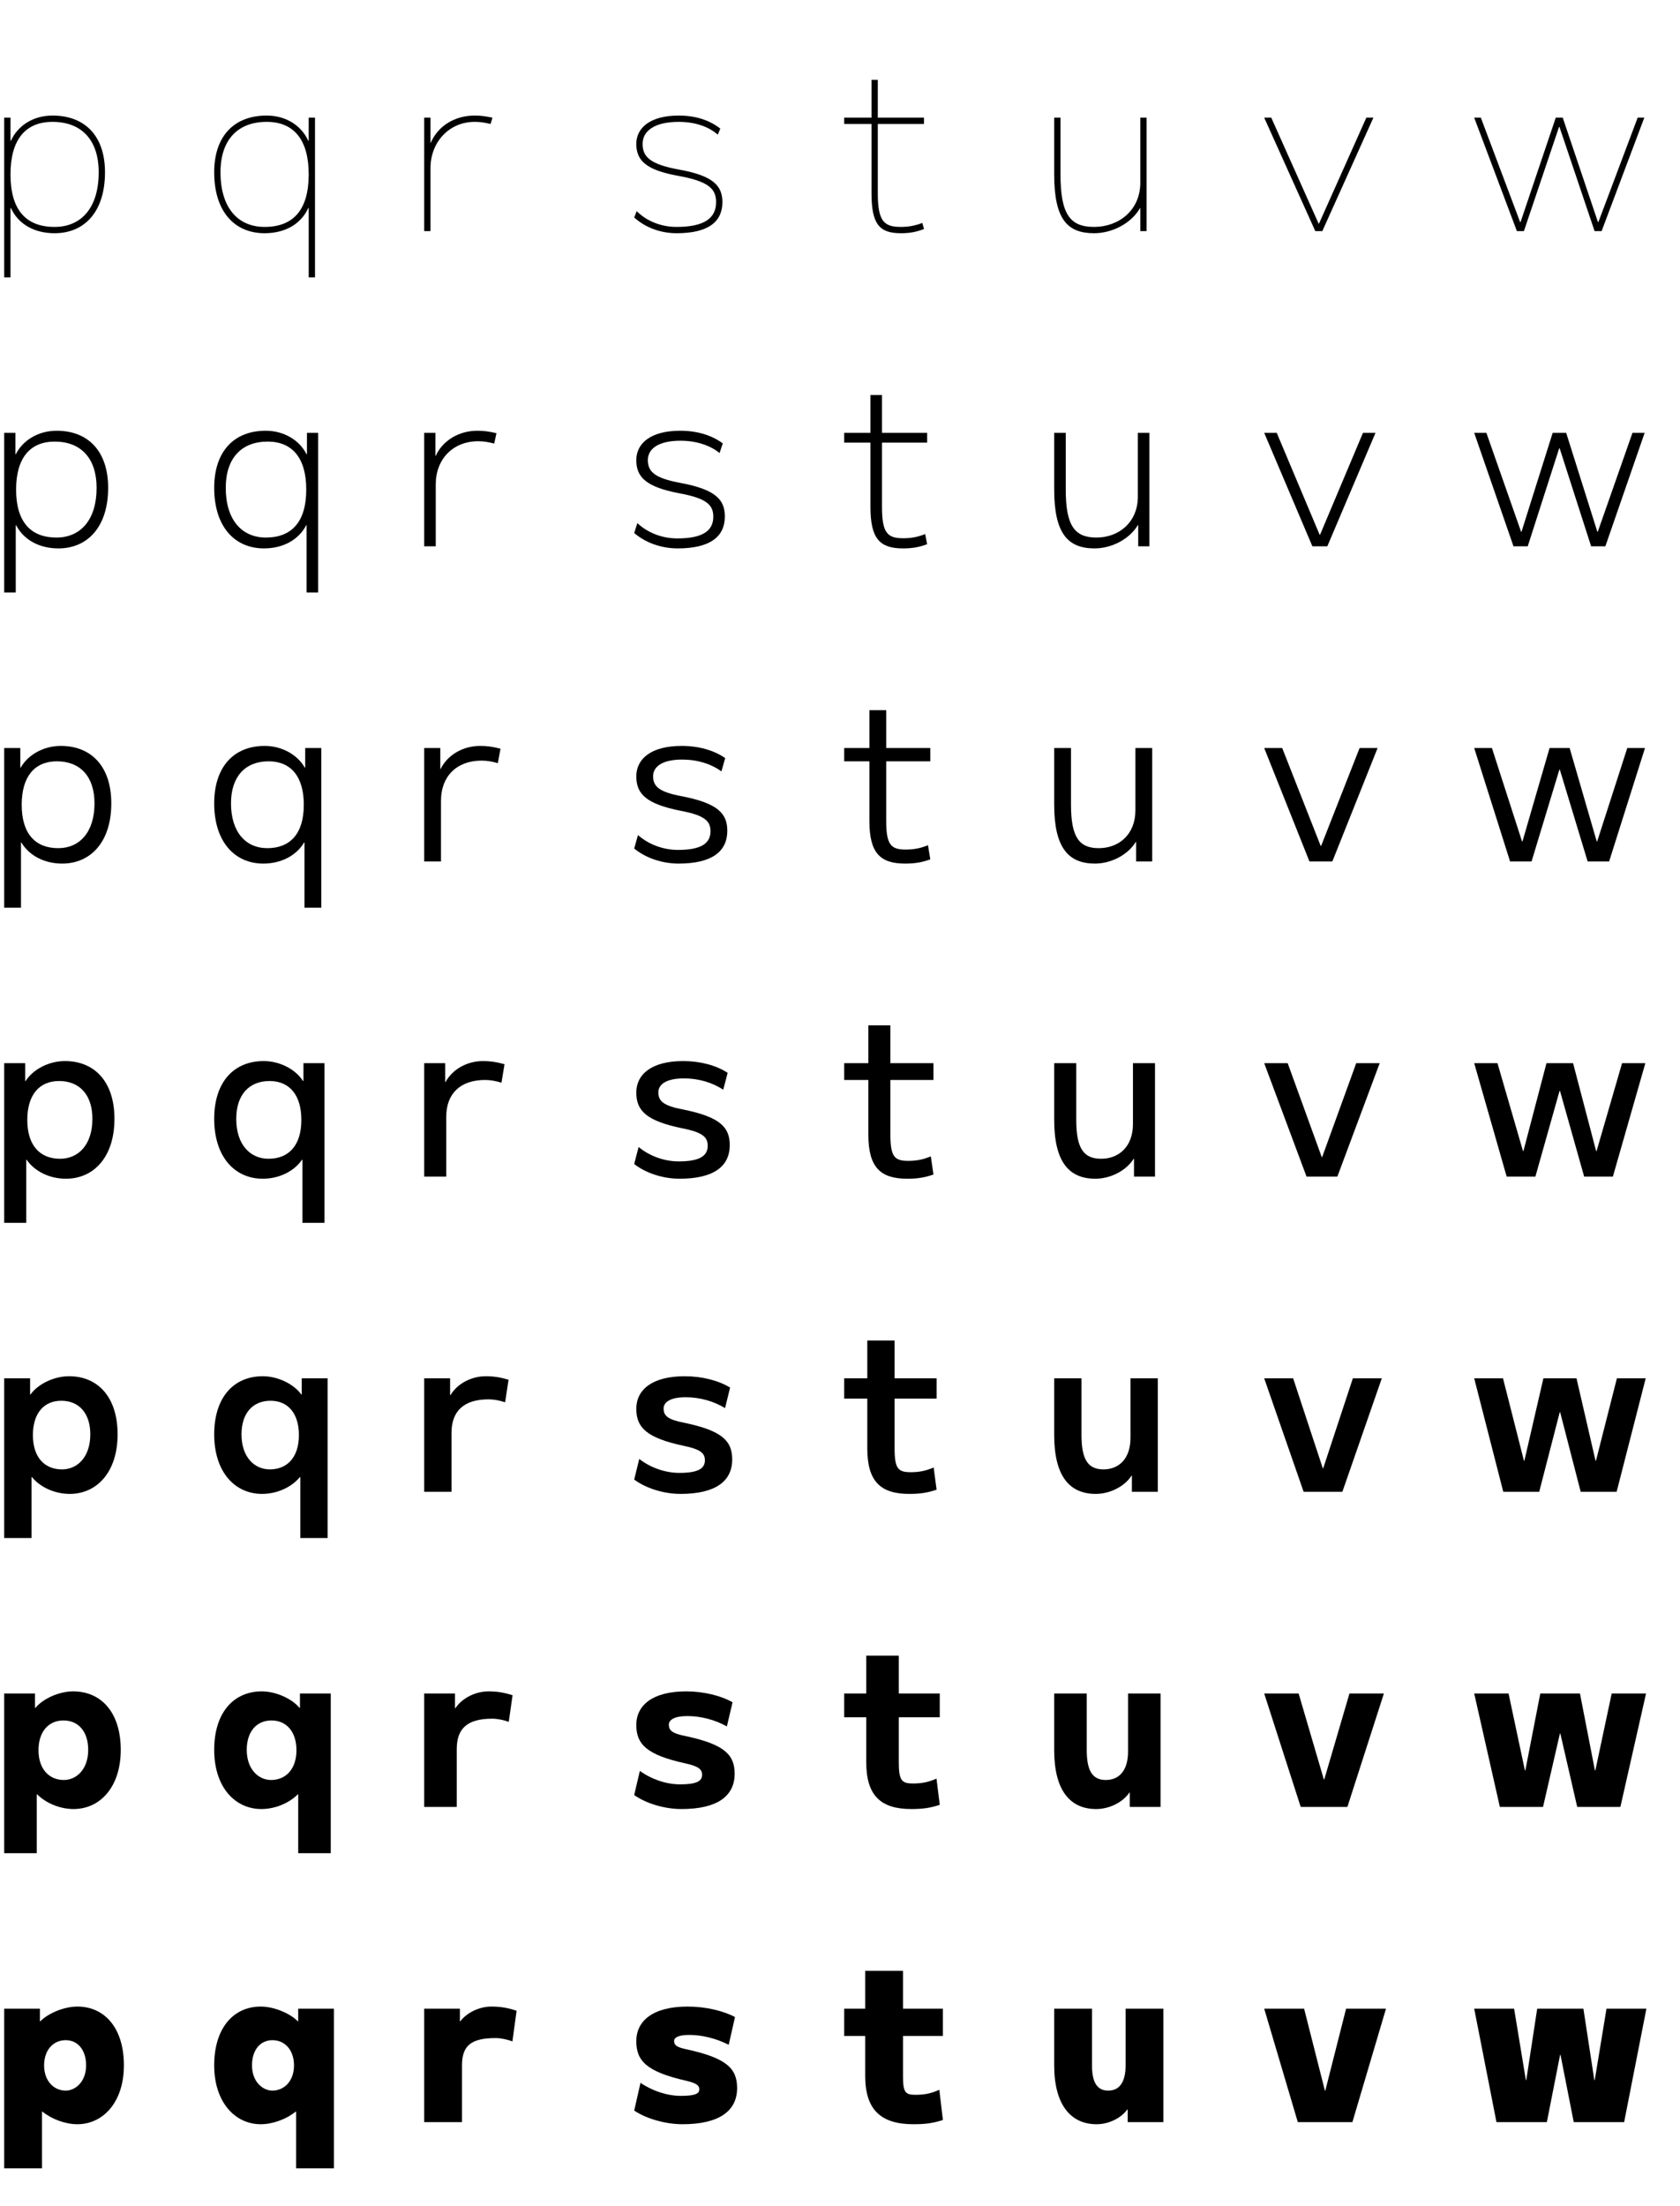 <?xml version="1.0" encoding="utf-8"?>
<!-- Generator: Adobe Illustrator 11.0, SVG Export Plug-In . SVG Version: 6.0.0 Build 78)  -->
<!DOCTYPE svg PUBLIC "-//W3C//DTD SVG 1.0//EN"    "http://www.w3.org/TR/2001/REC-SVG-20010904/DTD/svg10.dtd">
<svg  xmlns="http://www.w3.org/2000/svg" xmlns:xlink="http://www.w3.org/1999/xlink" xmlns:a="http://ns.adobe.com/AdobeSVGViewerExtensions/3.0/"
	 width="800" height="1050" viewBox="0 0 800 1050" overflow="visible" enable-background="new 0 0 800 1050" xml:space="preserve">
		<g id="レイヤー1">
			<g>
				<rect fill="none" width="100" height="150"/> 
				<rect x="100" fill="none" width="100" height="150"/> 
				<rect x="200" fill="none" width="100" height="150"/> 
				<rect x="300" fill="none" width="100" height="150"/> 
				<rect x="400" fill="none" width="100" height="150"/> 
				<rect x="500" fill="none" width="100" height="150"/> 
				<rect x="600" fill="none" width="100" height="150"/> 
				<rect x="700" fill="none" width="100" height="150"/> 
				<rect y="150" fill="none" width="100" height="150"/> 
				<rect x="100" y="150" fill="none" width="100" height="150"/> 
				<rect x="200" y="150" fill="none" width="100" height="150"/> 
				<rect x="300" y="150" fill="none" width="100" height="150"/> 
				<rect x="400" y="150" fill="none" width="100" height="150"/> 
				<rect x="500" y="150" fill="none" width="100" height="150"/> 
				<rect x="600" y="150" fill="none" width="100" height="150"/> 
				<rect x="700" y="150" fill="none" width="100" height="150"/> 
				<rect y="300" fill="none" width="100" height="150"/> 
				<rect x="100" y="300" fill="none" width="100" height="150"/> 
				<rect x="200" y="300" fill="none" width="100" height="150"/> 
				<rect x="300" y="300" fill="none" width="100" height="150"/> 
				<rect x="400" y="300" fill="none" width="100" height="150"/> 
				<rect x="500" y="300" fill="none" width="100" height="150"/> 
				<rect x="600" y="300" fill="none" width="100" height="150"/> 
				<rect x="700" y="300" fill="none" width="100" height="150"/> 
				<rect y="450" fill="none" width="100" height="150"/> 
				<rect x="100" y="450" fill="none" width="100" height="150"/> 
				<rect x="200" y="450" fill="none" width="100" height="150"/> 
				<rect x="300" y="450" fill="none" width="100" height="150"/> 
				<rect x="400" y="450" fill="none" width="100" height="150"/> 
				<rect x="500" y="450" fill="none" width="100" height="150"/> 
				<rect x="600" y="450" fill="none" width="100" height="150"/> 
				<rect x="700" y="450" fill="none" width="100" height="150"/> 
				<rect y="600" fill="none" width="100" height="150"/> 
				<rect x="100" y="600" fill="none" width="100" height="150"/> 
				<rect x="200" y="600" fill="none" width="100" height="150"/> 
				<rect x="300" y="600" fill="none" width="100" height="150"/> 
				<rect x="400" y="600" fill="none" width="100" height="150"/> 
				<rect x="500" y="600" fill="none" width="100" height="150"/> 
				<rect x="600" y="600" fill="none" width="100" height="150"/> 
				<rect x="700" y="600" fill="none" width="100" height="150"/> 
				<rect y="750" fill="none" width="100" height="150"/> 
				<rect x="100" y="750" fill="none" width="100" height="150"/> 
				<rect x="200" y="750" fill="none" width="100" height="150"/> 
				<rect x="300" y="750" fill="none" width="100" height="150"/> 
				<rect x="400" y="750" fill="none" width="100" height="150"/> 
				<rect x="500" y="750" fill="none" width="100" height="150"/> 
				<rect x="600" y="750" fill="none" width="100" height="150"/> 
				<rect x="700" y="750" fill="none" width="100" height="150"/> 
				<rect y="900" fill="none" width="100" height="150"/> 
				<rect x="100" y="900" fill="none" width="100" height="150"/> 
				<rect x="200" y="900" fill="none" width="100" height="150"/> 
				<rect x="300" y="900" fill="none" width="100" height="150"/> 
				<rect x="400" y="900" fill="none" width="100" height="150"/> 
				<rect x="500" y="900" fill="none" width="100" height="150"/> 
				<rect x="600" y="900" fill="none" width="100" height="150"/> 
				<rect x="700" y="900" fill="none" width="100" height="150"/> 
			</g>
			<path d="M25,58c13.814,0,22,8.581,22,24c0,16.78-8.184,26-21,26v3c14.312,0,24-10.303,24-29
				c0-17.197-9.455-27-25-27c-9.132,0-16.513,4.729-19.8,12H5V56H2v76h3V99h0.2
				C8.638,106.604,16.217,111,26,111v-3c-13.446,0-21-7.849-21-25C5,66.515,12.054,58,25,58z"/>
			<path d="M147,83c0,17.151-7.554,25-21,25v3c9.783,0,17.362-4.396,20.8-12H147v33h3V56h-3v11h-0.2
				C143.513,59.729,136.132,55,127,55c-15.545,0-25,9.803-25,27c0,18.697,9.688,29,24,29v-3
				c-12.816,0-21-9.22-21-26c0-15.419,8.186-24,22-24C139.946,58,147,66.515,147,83z"/>
			<polygon points="627.9,106.4 605.36,56 602,56 626.33,110 629.67,110 654,56 650.64,56 
				628.1,106.4 "/>
			<polygon points="742.6,60.4 759.33,110 762.67,110 783,56 779.84,56 761.13,105.7 
				760.93,105.7 744.16,56 740.84,56 724.07,105.7 723.87,105.7 705.16,56 702,56 
				722.33,110 725.67,110 742.4,60.4 "/>
			<path d="M505,56h-3v27c0,21.43,6.279,28,19,28c8.965,0,17.938-5,21.9-12H543v11h3V56h-3v31
				c0,12.967-10.127,21-22,21c-11.3,0-16-5.757-16-25V56z"/>
			<path d="M205.1,68H205V56h-3v54h3V80c0-12.467,8.961-22,21-22c2.525,0,4.399,0.243,7.6,1
				L234.5,56c-3.673-0.762-5.85-1-8.5-1C216.375,55,208.438,60.125,205.1,68z"/>
			<path d="M418,59h22v-3h-22V38h-3v18h-13v3h13v33c0,14.838,3.862,19,14,19c4.318,0,7.438-0.625,11-2
				l-0.8-2.9C435.846,107.395,432.618,108,429,108c-7.978,0-11-2.579-11-16V59z"/>
			<path d="M343,61.2C337.75,57.125,331.138,55,323.2,55C309.716,55,303,60.768,303,68.5
				c0,8.008,4.804,12.454,20,15.2c14.46,2.613,18,6.192,18,12.5
				C341,103.693,335.582,108,322.2,108c-7.495,0-14.325-2.812-19-7.5L302,103.5
				c5.263,4.798,12.532,7.5,20.2,7.5C337.332,111,344,105.521,344,96.2
				c0-7.753-4.331-12.536-20.466-15.452C309.674,78.243,306,74.696,306,68.5
				c0-6.241,5.763-10.5,17.2-10.5c7.781,0,14.299,2.271,18.6,6.1L343,61.2z"/>
			<path d="M26.045,210.171c12.472,0,19.955,7.919,19.955,22
				c0,15.265-7.654,23.667-19.122,23.667l0.925,5.167
				c13.992,0,23.697-10.359,23.697-28.833c0-17.313-9.421-27.167-24.53-27.167
				c-8.639,0-16.064,4.462-19.436,11.167H7.333v-10.167H2v76h5.5v-32h0.2
				c3.592,6.93,10.998,11,20.103,11l-0.925-5.167c-12.122,0-19.211-7.281-19.211-22.833
				C7.667,218.063,14.257,210.171,26.045,210.171z"/>
			<path d="M27.09,362.343c11.129,0,17.91,7.256,17.91,20
				c0,13.75-7.125,21.333-17.244,21.333l1.85,7.333
				C43.28,411.009,53,400.595,53,382.343c0-17.43-9.387-27.333-24.061-27.333
				c-8.147,0-15.615,4.194-19.073,10.333H9.667v-9.333H2v76h8v-31h0.2
				c3.746,6.257,10.979,10,19.406,10l-1.85-7.333
				c-10.797,0-17.423-6.714-17.423-20.667
				C10.333,369.611,16.459,362.343,27.09,362.343z"/>
			<path d="M28.134,514.5C37.921,514.5,44,521.094,44,532.5c0,12.236-6.594,19-15.366,19l2.775,9.5
				C44.763,561,54.5,550.53,54.5,532.5c0-17.547-9.354-27.5-23.591-27.5
				c-7.654,0-15.166,3.927-18.709,9.5H12V506H2v76h10.5v-30h0.2
				c3.9,5.583,10.96,9,18.709,9l-2.775-9.5C19.161,551.5,13,545.354,13,533
				C13,521.146,18.661,514.5,28.134,514.5z"/>
			<path d="M29.179,666.671c8.445,0,13.821,5.932,13.821,16
				c0,10.721-6.065,16.667-13.488,16.667l3.7,11.667
				C46.247,711.004,56,700.479,56,682.671c0-17.664-9.319-27.667-23.121-27.667
				c-7.161,0-14.717,3.66-18.345,8.667h-0.2v-7.667H2v76h13v-29h0.2
				c4.054,4.91,10.941,8,18.012,8l-3.7-11.667c-8.148,0-13.845-5.579-13.845-16.333
				C15.667,672.694,20.864,666.671,29.179,666.671z"/>
			<path d="M30.224,818.829c7.102,0,11.776,5.27,11.776,14
				c0,9.207-5.535,14.333-11.61,14.333l4.625,13.833
				c12.716,0,22.485-10.582,22.485-28.167c0-17.78-9.285-27.833-22.652-27.833
				c-6.669,0-14.267,3.392-17.982,7.833h-0.2v-6.833H2v76h15.5v-28h0.2
				c4.208,4.236,10.922,7,17.315,7l-4.625-13.833c-6.824,0-12.057-5.011-12.057-14.167
				C18.333,824.228,23.066,818.829,30.224,818.829z"/>
			<path d="M19,956H2v76h18v-27h0.2c4.363,3.562,10.903,6,16.618,6l-5.55-16
				C25.769,995,21,990.557,21,983c0-7.224,4.269-12,10.268-12C37.028,971,41,975.607,41,983
				c0,7.692-5.005,12-9.732,12l5.55,16C49.215,1011,59,1000.363,59,983
				c0-17.896-9.251-28-22.182-28C30.642,955,23,958.125,19.2,962H19V956z"/>
			<path d="M146.167,216.171h-0.2c-3.373-6.705-10.797-11.167-19.436-11.167
				c-15.109,0-24.53,9.853-24.53,27.167c0,18.474,9.705,28.833,23.697,28.833
				l0.925-5.167c-11.468,0-19.122-8.401-19.122-23.667c0-14.081,7.483-22,19.955-22
				c11.788,0,18.378,7.892,18.378,22.833c0,15.552-7.09,22.833-19.211,22.833
				l-0.925,5.167c9.105,0,16.511-4.07,20.103-11H146v32h5.5v-76h-5.333V216.171z"/>
			<path d="M145.333,365.342h-0.2c-3.458-6.139-10.926-10.333-19.073-10.333
				C111.387,355.009,102,364.913,102,382.343c0,18.252,9.721,28.667,23.394,28.667
				l1.85-7.333C117.125,403.676,110,396.093,110,382.343c0-12.744,6.781-20,17.911-20
				c10.63,0,16.756,7.269,16.756,20.667c0,13.953-6.625,20.667-17.423,20.667
				l-1.85,7.333c8.427,0,15.66-3.743,19.406-10H145v31h8v-76h-7.667V365.342z"/>
			<path d="M144.5,514.5h-0.2c-3.543-5.573-11.055-9.5-18.709-9.5C111.353,505,102,514.953,102,532.5
				c0,18.03,9.737,28.5,23.091,28.5l2.775-9.5c-8.771,0-15.366-6.764-15.366-19
				c0-11.406,6.079-18,15.866-18C137.839,514.5,143.5,521.146,143.5,533
				c0,12.354-6.161,18.5-15.634,18.5l-2.775,9.5c7.749,0,14.809-3.417,18.709-9H144v30h10.5v-76h-10
				V514.5z"/>
			<path d="M143.667,663.671h-0.2c-3.629-5.007-11.184-8.667-18.345-8.667
				C111.319,655.004,102,665.008,102,682.671c0,17.808,9.753,28.333,22.788,28.333
				l3.7-11.667c-7.423,0-13.488-5.945-13.488-16.667c0-10.068,5.376-16,13.821-16
				c8.315,0,13.512,6.022,13.512,16.333c0,10.755-5.697,16.333-13.845,16.333
				l-3.7,11.667c7.071,0,13.958-3.09,18.012-8H143v29h13v-76h-12.333V663.671z"/>
			<path d="M142.833,812.829h-0.2c-3.715-4.441-11.313-7.833-17.982-7.833
				C111.285,804.996,102,815.049,102,832.829c0,17.585,9.769,28.167,22.485,28.167
				l4.625-13.833c-6.075,0-11.61-5.126-11.61-14.333c0-8.73,4.674-14,11.776-14
				c7.157,0,11.89,5.399,11.89,14.167c0,9.156-5.233,14.167-12.057,14.167
				l-4.625,13.833c6.394,0,13.107-2.764,17.315-7H142v28h15.5v-76h-14.667V812.829z"/>
			<path d="M142,962h-0.2c-3.8-3.875-11.442-7-17.618-7C111.251,955,102,965.104,102,983
				c0,17.363,9.785,28,22.182,28l5.55-16C125.005,995,120,990.692,120,983
				c0-7.393,3.972-12,9.732-12C135.731,971,140,975.776,140,983c0,7.557-4.769,12-10.268,12
				l-5.55,16c5.716,0,12.256-2.438,16.618-6H141v27h18v-76h-17V962z"/>
			<path d="M507.5,206.005H502v27c0,20.952,6.524,28,19.197,28
				c8.426,0,16.875-4.635,20.686-11.167H542v10.167h5.333v-54h-5.5v30.333
				c0,12.176-8.957,19.5-19.711,19.5c-10.266,0-14.622-5.399-14.622-22.833V206.005z"/>
			<path d="M510,356.009h-8v27c0,20.475,6.77,28,19.394,28c7.887,0,15.814-4.271,19.473-10.333
				H541v9.333h7.667v-54h-8v29.667c0,11.386-7.786,18-17.422,18
				c-9.231,0-13.244-5.041-13.244-20.667V356.009z"/>
			<path d="M512.5,506H502v27c0,19.997,7.015,28,19.591,28c7.348,0,14.753-3.906,18.259-9.5H540v8.5h10
				v-54h-10.5v29c0,10.595-6.615,16.5-15.134,16.5C516.169,551.5,512.5,546.817,512.5,533V506z"/>
			<path d="M515,656.004h-13v27c0,19.519,7.261,28,19.788,28c6.809,0,13.691-3.542,17.045-8.667
				H539v7.667h12.333v-54h-13v28.333c0,9.805-5.444,15-12.846,15
				c-7.162,0-10.488-4.324-10.488-16.333V656.004z"/>
			<path d="M517.5,805.996H502v27c0,19.041,7.506,28,19.985,28
				c6.27,0,12.63-3.177,15.832-7.833H538v6.833h14.667v-54h-15.5v27.667
				c0,9.014-4.273,13.5-10.557,13.5c-6.128,0-9.11-3.966-9.11-14.167V805.996z"/>
			<path d="M502,983c0,18.563,7.751,28,20.182,28c5.731,0,11.568-2.812,14.618-7H537v6h17v-54h-18v27
				c0,8.224-3.102,12-8.269,12C522.639,995,520,991.393,520,983v-27h-18V983z"/>
			<polygon points="742.683,213.338 757.675,260.005 764.458,260.005 783.167,206.005 
				777.367,206.005 760.842,253.088 760.642,253.088 745.8,206.005 739.367,206.005 
				724.525,253.088 724.325,253.088 707.8,206.005 702,206.005 720.708,260.005 
				727.492,260.005 742.483,213.338 "/>
			<polygon points="742.767,366.276 756.02,410.009 766.247,410.009 783.333,356.009 
				774.893,356.009 760.553,400.476 760.354,400.476 747.44,356.009 737.893,356.009 
				724.98,400.476 724.78,400.476 710.44,356.009 702,356.009 719.086,410.009 
				729.313,410.009 742.567,366.276 "/>
			<polygon points="742.85,519.2 754.365,560 768.035,560 783.5,506 772.42,506 760.265,547.85 
				760.065,547.85 749.08,506 736.42,506 725.435,547.85 725.235,547.85 713.08,506 
				702,506 717.465,560 731.135,560 742.65,519.2 "/>
			<polygon points="742.933,672.138 752.71,710.004 769.823,710.004 783.667,656.004 
				769.947,656.004 759.977,695.238 759.777,695.238 750.72,656.004 734.947,656.004 
				725.89,695.238 725.69,695.238 715.72,656.004 702,656.004 715.843,710.004 
				732.957,710.004 742.733,672.138 "/>
			<polygon points="743.017,825.062 751.055,859.996 771.611,859.996 783.833,805.996 
				767.474,805.996 759.688,842.612 759.488,842.612 752.36,805.996 733.474,805.996 
				726.345,842.612 726.145,842.612 718.36,805.996 702,805.996 714.222,859.996 
				734.778,859.996 742.817,825.062 "/>
			<polygon points="743.1,978 749.4,1010 773.4,1010 784,956 765,956 759.4,990 759.2,990 754,956 
				732,956 726.8,990 726.6,990 721,956 702,956 712.6,1010 736.6,1010 742.9,978 "/>
			<polygon points="632.059,260.005 655,206.005 649.033,206.005 628.6,254.504 
				628.4,254.504 607.967,206.005 602,206.005 624.941,260.005 "/>
			<polygon points="634.447,410.009 656,356.009 647.427,356.009 629.1,402.609 
				628.9,402.609 610.573,356.009 602,356.009 623.553,410.009 "/>
			<polygon points="636.835,560 657,506 645.82,506 629.6,550.7 629.4,550.7 613.18,506 
				602,506 622.165,560 "/>
			<polygon points="639.224,710.004 658,656.004 644.213,656.004 630.1,698.805 
				629.9,698.805 615.787,656.004 602,656.004 620.776,710.004 "/>
			<polygon points="641.611,859.996 659,805.996 642.606,805.996 630.6,846.896 
				630.4,846.896 618.394,805.996 602,805.996 619.388,859.996 "/>
			<polygon points="644,1010 660,956 641,956 631.1,995 630.9,995 621,956 602,956 618,1010 "/>
			<path d="M227.667,210.005c2.521,0,4.61,0.314,7.667,1.1l1.083-4.933
				c-3.738-0.865-6.146-1.167-9.083-1.167c-8.976,0-16.583,4.75-19.883,12h-0.117v-11H202v54
				h5.5v-29.5C207.5,218.579,215.655,210.005,227.667,210.005z"/>
			<path d="M229.333,362.009c2.516,0,4.821,0.384,7.733,1.2l1.267-6.867
				c-3.805-0.967-6.442-1.333-9.667-1.333c-8.327,0-15.604,4.375-18.866,11h-0.133v-10H202
				v54h8v-29C210,369.624,217.349,362.009,229.333,362.009z"/>
			<path d="M231,514c2.512,0,5.033,0.455,7.8,1.3L240.25,506.5
				c-3.871-1.068-6.738-1.5-10.25-1.5c-7.678,0-14.625,4-17.85,10H212v-9h-10v54h10.5v-28.5
				C212.5,520.655,219.043,514,231,514z"/>
			<path d="M232.667,666.004c2.507,0,5.244,0.526,7.867,1.4l1.633-10.733
				c-3.936-1.171-7.034-1.667-10.833-1.667c-7.029,0-13.646,3.625-16.833,9h-0.167v-8H202
				v54h13v-28C215,671.7,220.737,666.004,232.667,666.004z"/>
			<path d="M234.333,817.996c2.503,0,5.455,0.596,7.933,1.5l1.817-12.667
				c-4.002-1.273-7.331-1.833-11.417-1.833c-6.38,0-12.667,3.25-15.816,8h-0.184v-7H202
				v54h15.5v-27.5C217.5,822.731,222.431,817.996,234.333,817.996z"/>
			<path d="M236,970c2.499,0,5.667,0.667,8,1.6L246,957c-4.068-1.375-7.626-2-12-2
				c-5.731,0-11.688,2.875-14.8,7H219v-6h-17v54h18v-27C220,973.776,224.125,970,236,970z"/>
			<path d="M344.167,211.005c-5.313-3.905-12.271-6-20.25-6c-13.979,0-20.917,5.921-20.917,14
				c0,8.231,4.819,12.796,20.617,15.8c12.964,2.386,16.05,5.579,16.05,11.1
				c0,6.582-4.827,10.35-17.133,10.35c-7.314,0-14.189-2.729-19.033-7.283
				l-1.5,4.7c5.344,4.644,12.919,7.333,20.667,7.333c15.52,0,22.5-5.618,22.5-15.2
				c0-7.996-4.409-12.831-21.105-15.96C311.748,227.593,308.5,224.47,308.5,218.971
				c0-5.456,5.149-9.217,15.533-9.217c7.488,0,14.05,2.163,18.633,5.867
				L344.167,211.005z"/>
			<path d="M345.333,360.809c-5.376-3.734-12.681-5.8-20.7-5.8
				c-14.475,0-21.633,6.074-21.633,14.5c0,8.455,4.835,13.139,21.233,16.4
				c11.467,2.159,14.1,4.967,14.1,9.7c0,5.67-4.236,8.9-15.466,8.9
				c-7.135,0-14.054-2.646-19.067-7.067L302,403.843
				c5.425,4.49,13.308,7.167,21.133,7.167c15.907,0,23.2-5.756,23.2-15.6
				c0-8.239-4.486-13.126-21.745-16.468C313.821,376.942,311,374.245,311,369.442
				c0-4.671,4.536-7.933,13.867-7.933c7.194,0,13.799,2.056,18.667,5.633
				L345.333,360.809z"/>
			<path d="M346.5,510.6C341.061,507.037,333.41,505,325.35,505C310.38,505,303,511.227,303,520
				c0,8.678,4.85,13.481,21.85,17C334.821,538.932,337,541.354,337,545.3
				c0,4.76-3.646,7.45-13.8,7.45c-6.956,0-13.919-2.562-19.1-6.85L302,554
				c5.506,4.336,13.696,7,21.6,7C339.895,561,347.5,555.105,347.5,545
				c0-8.481-4.564-13.421-22.383-16.976C315.894,526.278,313.5,524.005,313.5,519.9
				c0-3.886,3.922-6.65,12.2-6.65c6.899,0,13.549,1.948,18.7,5.4L346.5,510.6z
				"/>
			<path d="M347.667,660.405c-5.502-3.393-13.5-5.4-21.6-5.4
				c-15.465,0-23.067,6.38-23.067,15.5c0,8.901,4.865,13.824,22.467,17.6
				c8.475,1.705,10.2,3.741,10.2,6.9c0,3.849-3.056,6-12.133,6
				c-6.776,0-13.783-2.479-19.133-6.633L302,704.171
				c5.588,4.183,14.083,6.833,22.067,6.833c16.682,0,24.6-6.033,24.6-16.4
				c0-8.724-4.641-13.716-23.022-17.484C317.967,675.628,316,673.779,316,670.371
				c0-3.101,3.308-5.367,10.533-5.367c6.606,0,13.3,1.84,18.733,5.167
				L347.667,660.405z"/>
			<path d="M348.833,810.195c-5.565-3.222-13.909-5.2-22.05-5.2
				c-15.96,0-23.783,6.533-23.783,16c0,9.125,4.88,14.166,23.083,18.2
				c6.979,1.479,8.25,3.129,8.25,5.5c0,2.937-2.465,4.55-10.467,4.55
				c-6.597,0-13.648-2.396-19.167-6.417l-2.7,11.5
				c5.669,4.029,14.472,6.667,22.533,6.667c17.07,0,25.3-6.171,25.3-16.8
				c0-8.966-4.719-14.011-23.661-17.992c-6.133-1.24-7.672-2.664-7.672-5.375
				c0-2.316,2.694-4.083,8.867-4.083c6.312,0,13.05,1.732,18.767,4.933
				L348.833,810.195z"/>
			<path d="M347,973.2L350,960c-5.628-3.051-14.318-5-22.5-5c-16.456,0-24.5,6.686-24.5,16.5
				c0,9.348,4.896,14.508,23.7,18.8C332.183,991.551,333,992.816,333,994.4
				c0,2.026-1.875,3.1-8.8,3.1c-6.417,0-13.513-2.312-19.2-6.2L302,1004.5
				c5.75,3.875,14.86,6.5,23,6.5c17.458,0,26-6.309,26-17.2c0-9.209-4.796-14.305-24.3-18.5
				c-4.587-0.986-5.7-1.986-5.7-4c0-1.531,2.08-2.8,7.2-2.8
				C334.218,968.5,341,970.125,347,973.2z"/>
			<path d="M420,188.005h-5.5v18H402v4.667h12.5v30.667c0,15.057,4.463,19.667,15.5,19.667
				c4.536,0,7.75-0.604,11.5-2l-0.95-4.817c-3.459,1.375-6.66,1.983-10.383,1.983
				c-7.471,0-10.167-2.333-10.167-14.833v-30.667h21.5v-4.667H420V188.005z"/>
			<path d="M422,338.009h-8v18h-12v6.333h12v28.333c0,15.276,5.064,20.333,17,20.333
				c4.754,0,8.062-0.583,12-2l-1.1-6.733c-3.565,1.455-6.738,2.066-10.566,2.066
				c-6.964,0-9.333-2.087-9.333-13.667v-28.333h21v-6.333h-21V338.009z"/>
			<path d="M424,488h-10.5v18H402v8h11.5v26c0,15.496,5.665,21,18.5,21c4.972,0,8.375-0.562,12.5-2l-1.25-8.65
				C439.58,551.885,436.434,552.5,432.5,552.5c-6.458,0-8.5-1.842-8.5-12.5v-26h20.5v-8H424V488z"/>
			<path d="M426,638.004h-13v18h-11v9.667h11v23.667c0,15.714,6.266,21.667,20,21.667
				c5.189,0,8.688-0.542,13-2l-1.4-10.566c-3.776,1.615-6.894,2.233-10.934,2.233
				c-5.951,0-7.667-1.597-7.667-11.333v-23.667h20v-9.667h-20V638.004z"/>
			<path d="M428,787.996h-15.5v18H402v11.333h10.5v21.333c0,15.933,6.867,22.333,21.5,22.333
				c5.407,0,9-0.521,13.5-2l-1.55-12.483c-3.882,1.695-6.972,2.316-11.116,2.316
				c-5.444,0-6.833-1.351-6.833-10.167v-21.333h19.5v-11.333H428V787.996z"/>
			<path d="M430,938h-18v18h-10v13h10v19c0,16.152,7.468,23,23,23c5.625,0,9.312-0.5,14-2l-1.7-14.4
				C443.312,996.375,440.25,997,436,997c-4.938,0-6-1.105-6-9v-19h19v-13h-19V938z"/>
		</g>
	</svg>
